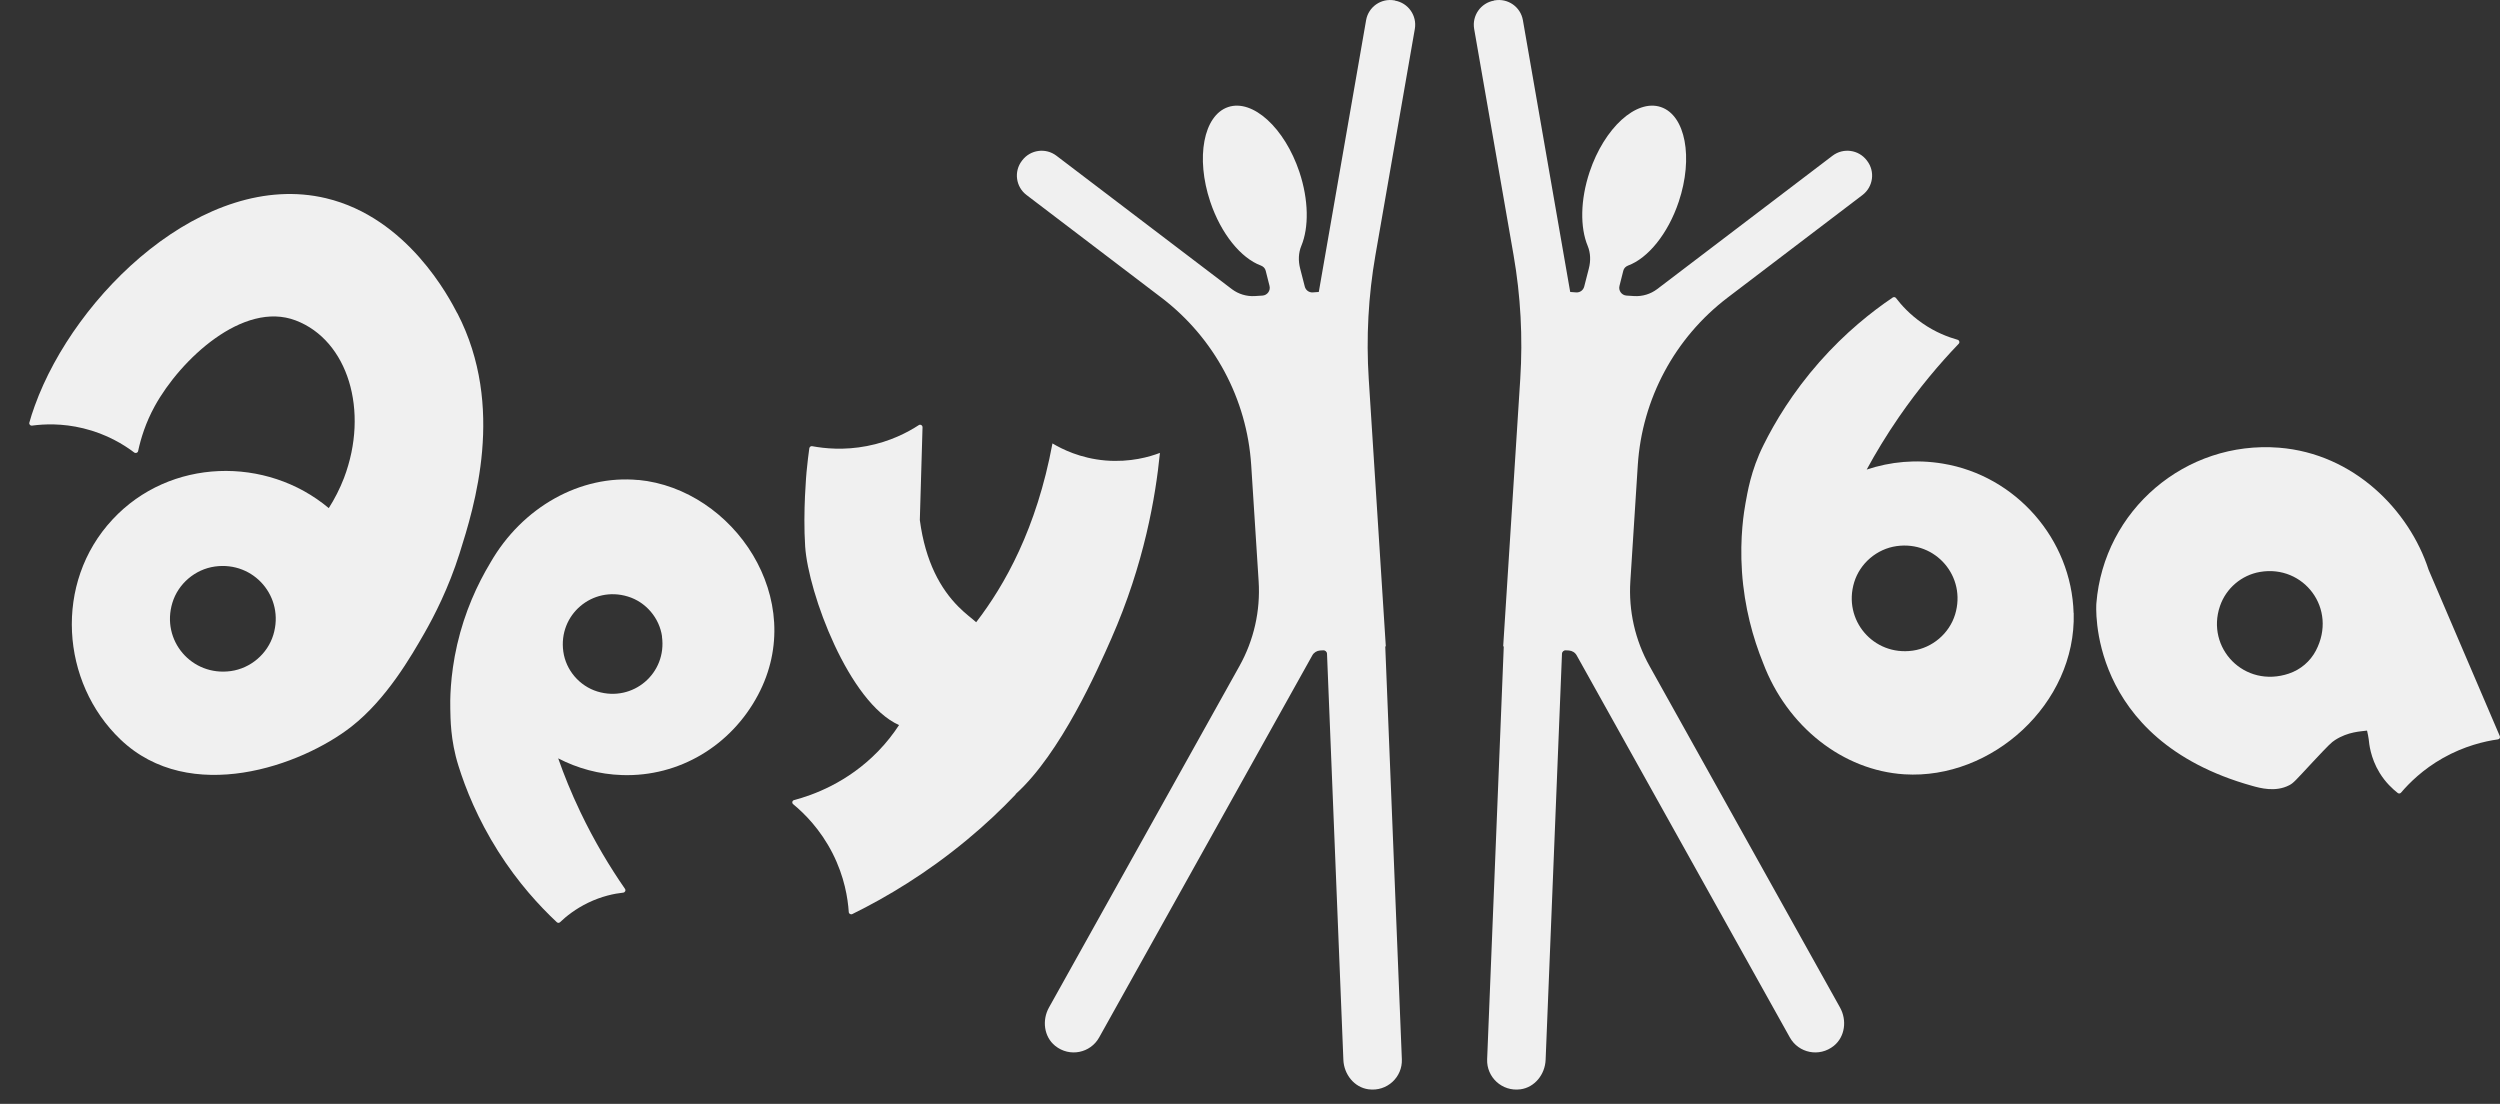 <svg width="77" height="34" viewBox="0 0 77 34" fill="none" xmlns="http://www.w3.org/2000/svg">
<rect x="0" y="0" width="77" height="34" fill="#333333" stroke="none"/>
<path d="M74.799 17.543C74.205 15.721 72.505 13.973 70.195 13.789C67.316 13.563 64.797 15.709 64.568 18.584C64.568 18.584 64.235 22.773 69.369 24.205C69.613 24.273 70.082 24.404 70.505 24.187C70.641 24.117 70.689 24.054 71.233 23.47C71.737 22.932 71.807 22.866 71.92 22.793C72.323 22.534 72.716 22.529 72.89 22.504C72.895 22.504 72.9 22.502 72.905 22.502C72.93 22.605 72.945 22.693 72.956 22.768C72.968 22.889 73.006 23.339 73.293 23.805C73.475 24.102 73.696 24.303 73.85 24.424C73.883 24.449 73.925 24.444 73.951 24.414C74.207 24.114 74.626 23.697 75.24 23.349C75.903 22.975 76.525 22.831 76.936 22.773C76.986 22.766 77.014 22.715 76.993 22.67C76.263 20.962 75.53 19.254 74.799 17.545V17.543ZM70.502 20.745C69.122 21.211 67.933 19.956 68.376 18.665C68.563 18.119 69.039 17.714 69.605 17.616C70.953 17.382 72.006 18.75 71.328 20.041C71.155 20.371 70.855 20.627 70.5 20.745H70.502Z" fill="#F0F0F0"/>
<path d="M63.867 18.883C63.802 16.606 62.089 14.651 59.839 14.279C59.018 14.143 58.22 14.219 57.494 14.463C57.771 13.952 58.096 13.414 58.482 12.852C59.101 11.954 59.739 11.202 60.328 10.588C60.368 10.548 60.348 10.48 60.295 10.465C60.008 10.384 59.615 10.239 59.207 9.954C58.827 9.69 58.565 9.401 58.396 9.179C58.373 9.149 58.331 9.142 58.298 9.162C57.651 9.599 56.837 10.243 56.036 11.152C55.21 12.09 54.666 13.003 54.316 13.708C53.92 14.498 53.819 15.197 53.761 15.502C53.721 15.726 53.58 16.536 53.653 17.613C53.728 18.707 53.993 19.653 54.303 20.418C55.043 22.38 56.761 23.731 58.656 23.849C61.346 24.018 63.948 21.678 63.87 18.881L63.867 18.883ZM58.91 20.04C57.703 20.209 56.754 19.097 57.109 17.934C57.288 17.348 57.809 16.905 58.416 16.82C59.623 16.651 60.572 17.763 60.217 18.926C60.038 19.512 59.517 19.955 58.91 20.04Z" fill="#F0F0F0"/>
<path d="M34.051 14.183C33.273 14.118 32.703 13.829 32.416 13.657C31.927 16.287 30.945 18.022 30.066 19.165C29.92 19.034 29.736 18.905 29.517 18.684C28.98 18.143 28.504 17.32 28.331 16.02C28.331 16.015 28.331 16.01 28.331 16.007C28.358 15.059 28.386 14.11 28.414 13.159C28.414 13.099 28.348 13.061 28.298 13.094C27.963 13.313 27.421 13.6 26.703 13.738C25.993 13.876 25.396 13.813 25.016 13.743C24.973 13.735 24.935 13.763 24.927 13.806C24.902 13.992 24.869 14.241 24.842 14.533C24.842 14.533 24.728 15.751 24.799 16.832C24.895 18.264 26.144 21.643 27.691 22.332C27.512 22.604 27.303 22.875 27.048 23.137C26.101 24.113 25.028 24.491 24.459 24.642C24.398 24.657 24.383 24.732 24.431 24.77C24.769 25.049 25.265 25.537 25.645 26.285C26.011 27.007 26.114 27.671 26.142 28.091C26.144 28.144 26.202 28.176 26.25 28.154C27.308 27.633 28.537 26.901 29.786 25.864C30.348 25.399 30.842 24.931 31.273 24.478C31.28 24.471 31.285 24.46 31.29 24.45C32.673 23.198 33.814 20.611 34.227 19.673C35.245 17.363 35.593 15.29 35.726 13.949C35.414 14.068 34.814 14.246 34.051 14.183Z" fill="#F0F0F0"/>
<path d="M19.663 14.785C17.882 14.614 16.083 15.618 15.101 17.336C14.7 18.003 14.313 18.846 14.081 19.852C13.854 20.843 13.864 21.618 13.869 21.832C13.877 22.121 13.869 22.788 14.119 23.583C14.34 24.292 14.713 25.223 15.343 26.22C15.952 27.183 16.612 27.9 17.149 28.403C17.179 28.431 17.222 28.431 17.25 28.403C17.439 28.222 17.726 27.993 18.114 27.805C18.532 27.603 18.917 27.523 19.197 27.493C19.252 27.485 19.282 27.425 19.25 27.377C18.794 26.718 18.313 25.928 17.872 25.002C17.595 24.423 17.373 23.872 17.192 23.357C17.781 23.663 18.449 23.85 19.162 23.872C20.92 23.93 22.517 22.964 23.343 21.412C24.917 18.463 22.592 15.064 19.663 14.782V14.785ZM20.388 19.603C20.547 20.738 19.497 21.633 18.401 21.299C17.847 21.13 17.428 20.639 17.35 20.068C17.192 18.934 18.242 18.038 19.338 18.373C19.892 18.541 20.31 19.032 20.391 19.603H20.388Z" fill="#F0F0F0"/>
<path d="M14.083 9.647C13.844 9.187 12.564 6.706 10.04 6.105C6.3 5.217 2.312 9.056 1.071 12.498C1 12.691 0.945 12.868 0.904 13.016C0.889 13.069 0.935 13.117 0.987 13.109C1.355 13.059 1.914 13.034 2.564 13.192C3.292 13.368 3.821 13.7 4.134 13.937C4.179 13.97 4.242 13.947 4.254 13.894C4.338 13.499 4.489 13.014 4.766 12.51C5.554 11.074 7.494 9.255 9.106 9.869C10.716 10.48 11.38 12.654 10.595 14.722C10.466 15.056 10.307 15.366 10.126 15.65C8.212 14.043 5.234 14.098 3.466 16C1.647 17.952 1.874 21.024 3.713 22.778C5.851 24.818 9.285 23.585 10.826 22.378C11.912 21.527 12.665 20.209 13.071 19.502C13.373 18.974 13.819 18.108 14.154 17.047C14.607 15.61 15.577 12.533 14.088 9.65L14.083 9.647ZM7.111 20.669C5.904 20.838 4.955 19.726 5.31 18.564C5.489 17.977 6.01 17.535 6.617 17.449C7.824 17.28 8.773 18.392 8.418 19.555C8.239 20.141 7.718 20.584 7.111 20.669Z" fill="#F0F0F0"/>
<path d="M42.963 0.012H42.948C42.537 -0.061 42.147 0.213 42.076 0.621L40.62 8.986C40.62 8.986 40.615 8.993 40.613 8.993L40.434 9.006C40.318 9.014 40.215 8.938 40.187 8.825L40.043 8.264C39.985 8.035 39.99 7.791 40.081 7.572C40.315 7.008 40.31 6.163 40.021 5.295C39.567 3.939 38.585 3.043 37.827 3.297C37.069 3.552 36.822 4.855 37.275 6.211C37.608 7.207 38.227 7.954 38.834 8.178C38.907 8.206 38.965 8.261 38.983 8.337L39.101 8.805C39.139 8.951 39.033 9.094 38.885 9.104L38.648 9.119C38.396 9.134 38.147 9.059 37.945 8.908L32.539 4.797C32.209 4.545 31.736 4.608 31.484 4.94L31.474 4.953C31.222 5.282 31.285 5.755 31.618 6.007L35.771 9.167C37.398 10.405 38.406 12.287 38.537 14.325L38.766 17.902C38.824 18.813 38.62 19.718 38.174 20.516L32.308 31.032C32.091 31.422 32.152 31.93 32.497 32.21C32.945 32.572 33.587 32.434 33.854 31.953L40.419 20.186C40.467 20.098 40.557 20.043 40.658 20.035L40.754 20.03C40.817 20.026 40.87 20.073 40.872 20.136L41.376 32.645C41.394 33.09 41.711 33.493 42.152 33.551C42.724 33.626 43.2 33.173 43.177 32.625L42.666 19.91H42.683L42.157 11.67C42.076 10.397 42.144 9.117 42.363 7.859L43.577 0.89C43.648 0.48 43.373 0.09 42.965 0.019L42.963 0.012Z" fill="#F0F0F0"/>
<path d="M46.018 0.012H46.033C46.444 -0.061 46.834 0.213 46.905 0.621L48.361 8.986C48.361 8.986 48.366 8.993 48.368 8.993L48.547 9.006C48.663 9.014 48.766 8.938 48.794 8.825L48.938 8.264C48.996 8.035 48.991 7.791 48.9 7.572C48.666 7.008 48.671 6.163 48.96 5.295C49.414 3.939 50.396 3.043 51.154 3.297C51.913 3.552 52.159 4.855 51.706 6.211C51.373 7.207 50.754 7.954 50.147 8.178C50.074 8.206 50.016 8.261 49.998 8.337L49.88 8.805C49.842 8.951 49.948 9.094 50.096 9.104L50.333 9.119C50.585 9.134 50.834 9.059 51.036 8.908L56.441 4.797C56.772 4.545 57.245 4.608 57.497 4.94L57.507 4.953C57.759 5.282 57.696 5.755 57.364 6.007L53.21 9.167C51.583 10.405 50.575 12.287 50.444 14.325L50.215 17.902C50.157 18.813 50.361 19.718 50.807 20.516L56.673 31.032C56.89 31.422 56.829 31.93 56.484 32.21C56.036 32.572 55.394 32.434 55.127 31.953L48.562 20.186C48.514 20.098 48.424 20.043 48.323 20.035L48.227 20.03C48.164 20.026 48.111 20.073 48.109 20.136L47.605 32.645C47.587 33.09 47.27 33.493 46.829 33.551C46.258 33.626 45.782 33.173 45.804 32.625L46.316 19.91H46.298L46.824 11.67C46.905 10.397 46.837 9.117 46.618 7.859L45.404 0.89C45.333 0.48 45.608 0.09 46.016 0.019L46.018 0.012Z" fill="#F0F0F0"/>
</svg>
